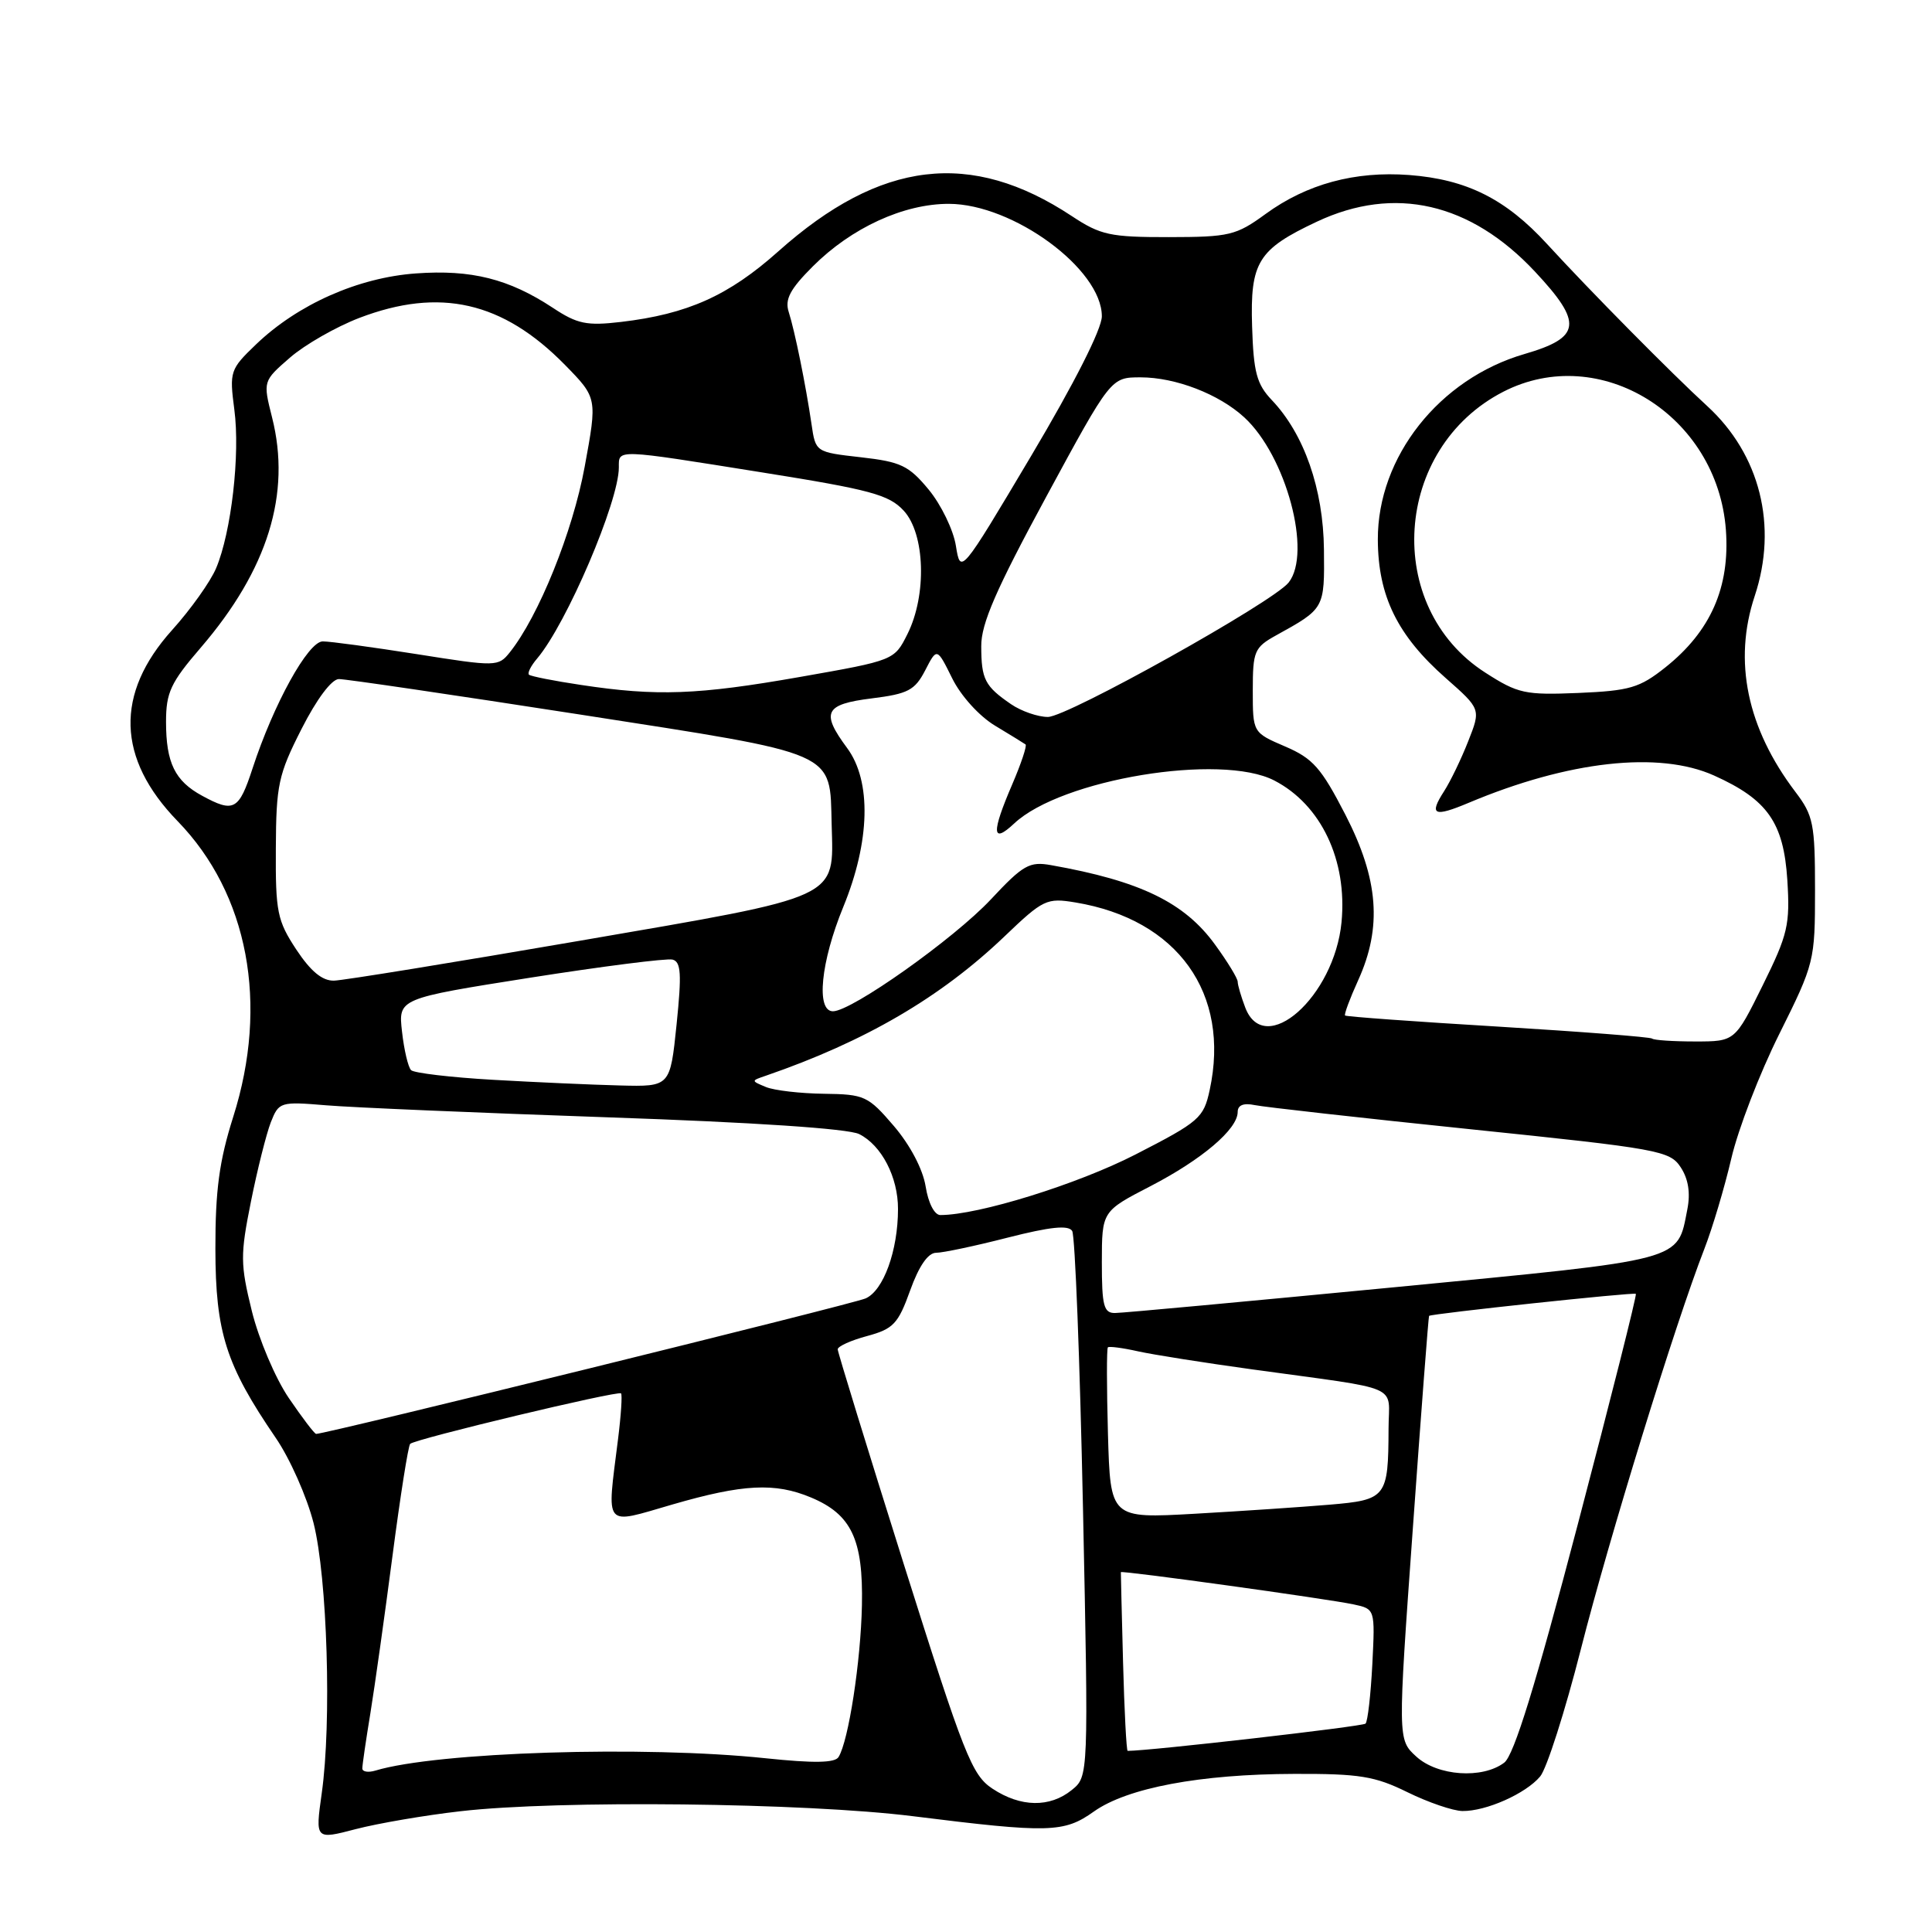 <?xml version="1.0" encoding="UTF-8" standalone="no"?>
<!DOCTYPE svg PUBLIC "-//W3C//DTD SVG 1.1//EN" "http://www.w3.org/Graphics/SVG/1.1/DTD/svg11.dtd" >
<svg xmlns="http://www.w3.org/2000/svg" xmlns:xlink="http://www.w3.org/1999/xlink" version="1.1" viewBox="0 0 256 256">
 <g >
 <path fill="currentColor"
d=" M 61.00 240.00 C 73.94 238.50 106.72 238.87 121.00 240.66 C 139.02 242.91 140.98 242.86 144.94 240.04 C 149.36 236.90 159.02 235.08 171.50 235.05 C 180.13 235.02 182.18 235.35 186.50 237.48 C 189.25 238.83 192.53 239.95 193.78 239.97 C 196.91 240.01 202.17 237.67 204.08 235.39 C 204.95 234.35 207.38 226.75 209.48 218.50 C 213.21 203.83 221.96 175.45 225.83 165.50 C 226.90 162.75 228.51 157.35 229.41 153.50 C 230.30 149.65 233.16 142.22 235.77 137.00 C 240.42 127.66 240.50 127.34 240.50 117.93 C 240.50 109.16 240.28 108.06 237.90 104.93 C 231.49 96.48 229.64 87.60 232.51 78.97 C 235.59 69.69 233.22 60.22 226.21 53.80 C 221.49 49.48 210.67 38.53 205.00 32.34 C 199.52 26.36 194.34 23.77 186.72 23.19 C 179.53 22.65 173.15 24.38 167.70 28.35 C 163.79 31.20 162.91 31.41 154.87 31.42 C 147.09 31.43 145.83 31.15 142.03 28.64 C 128.66 19.79 116.67 21.23 103.15 33.29 C 96.55 39.18 91.11 41.62 82.27 42.66 C 77.74 43.19 76.49 42.93 73.26 40.79 C 67.43 36.95 62.47 35.70 55.11 36.23 C 47.45 36.78 39.46 40.33 33.93 45.63 C 30.48 48.94 30.39 49.22 31.05 54.27 C 31.84 60.21 30.65 70.51 28.64 75.28 C 27.90 77.05 25.27 80.75 22.79 83.50 C 15.22 91.92 15.47 100.50 23.53 108.80 C 32.90 118.44 35.65 133.03 30.90 148.00 C 29.05 153.84 28.53 157.71 28.54 165.50 C 28.56 176.55 29.93 180.86 36.52 190.50 C 38.41 193.25 40.67 198.35 41.55 201.82 C 43.37 209.02 43.96 228.26 42.63 237.63 C 41.77 243.77 41.77 243.77 47.13 242.37 C 50.09 241.60 56.33 240.53 61.00 240.00 Z  M 131.51 237.01 C 128.78 235.21 127.76 232.63 119.76 207.27 C 114.95 192.00 111.01 179.18 111.00 178.79 C 111.00 178.40 112.76 177.60 114.90 177.03 C 118.37 176.09 119.01 175.42 120.60 170.99 C 121.76 167.76 122.97 166.00 124.04 166.00 C 124.94 166.00 129.21 165.10 133.53 163.99 C 139.15 162.56 141.57 162.30 142.07 163.11 C 142.45 163.72 143.09 180.24 143.50 199.81 C 144.24 235.39 144.24 235.39 142.01 237.19 C 139.11 239.54 135.24 239.48 131.51 237.01 Z  M 48.01 234.32 C 48.01 233.87 48.49 230.57 49.08 227.00 C 49.66 223.43 50.98 214.04 52.01 206.14 C 53.04 198.25 54.09 191.58 54.35 191.32 C 54.99 190.67 81.90 184.23 82.29 184.63 C 82.47 184.80 82.29 187.54 81.89 190.72 C 80.40 202.67 79.86 202.03 89.11 199.35 C 98.46 196.64 102.69 196.43 107.45 198.42 C 112.82 200.66 114.39 203.98 114.21 212.71 C 114.06 220.12 112.44 230.68 111.11 232.82 C 110.63 233.60 107.86 233.65 101.47 232.98 C 85.35 231.28 57.88 232.15 49.75 234.61 C 48.79 234.90 48.00 234.77 48.01 234.32 Z  M 187.66 232.75 C 185.20 230.50 185.20 230.50 187.21 202.50 C 188.31 187.10 189.28 174.44 189.36 174.36 C 189.67 174.07 216.52 171.20 216.76 171.44 C 216.91 171.58 213.45 185.30 209.08 201.93 C 203.46 223.34 200.61 232.58 199.32 233.56 C 196.43 235.75 190.48 235.34 187.66 232.75 Z  M 148.81 220.25 C 148.64 213.79 148.51 208.42 148.52 208.32 C 148.54 208.06 175.89 211.85 179.35 212.59 C 182.21 213.20 182.21 213.20 181.84 220.54 C 181.63 224.57 181.23 228.10 180.94 228.39 C 180.56 228.77 152.35 232.00 149.42 232.00 C 149.26 232.00 148.98 226.71 148.81 220.25 Z  M 146.81 190.02 C 146.64 183.86 146.63 178.69 146.80 178.53 C 146.96 178.37 148.76 178.60 150.80 179.06 C 152.83 179.51 159.68 180.59 166.00 181.46 C 186.14 184.24 184.00 183.31 183.99 189.30 C 183.96 198.42 183.71 198.74 176.16 199.38 C 172.50 199.69 164.47 200.23 158.31 200.58 C 147.13 201.21 147.13 201.21 146.81 190.02 Z  M 38.27 185.25 C 36.49 182.64 34.29 177.45 33.37 173.72 C 31.84 167.50 31.83 166.29 33.25 159.22 C 34.10 154.97 35.29 150.25 35.88 148.72 C 36.95 146.01 37.12 145.95 43.24 146.46 C 46.68 146.75 63.45 147.46 80.50 148.05 C 99.84 148.71 112.38 149.55 113.84 150.27 C 116.81 151.75 119.00 155.97 118.99 160.20 C 118.99 165.72 117.06 171.02 114.69 172.05 C 112.92 172.82 43.22 190.00 41.89 190.00 C 41.67 190.00 40.05 187.86 38.27 185.25 Z  M 146.00 167.25 C 146.01 160.50 146.01 160.50 152.45 157.17 C 159.28 153.63 164.00 149.62 164.00 147.34 C 164.00 146.44 164.77 146.12 166.25 146.43 C 167.49 146.69 180.35 148.13 194.84 149.63 C 219.82 152.21 221.26 152.47 222.70 154.67 C 223.72 156.22 224.01 158.08 223.58 160.25 C 222.21 167.18 223.54 166.82 184.83 170.56 C 165.40 172.43 148.71 173.98 147.75 173.98 C 146.25 174.00 146.00 173.02 146.00 167.25 Z  M 122.65 157.20 C 122.28 154.92 120.60 151.73 118.44 149.20 C 115.02 145.21 114.56 145.00 109.17 144.93 C 106.05 144.89 102.60 144.49 101.50 144.04 C 99.50 143.21 99.50 143.21 101.50 142.53 C 114.64 138.00 124.65 132.16 133.11 124.07 C 138.23 119.17 138.70 118.95 142.50 119.58 C 156.04 121.82 163.06 131.63 160.29 144.43 C 159.49 148.14 158.93 148.63 150.45 152.98 C 142.75 156.93 129.63 161.00 124.60 161.00 C 123.82 161.00 123.00 159.41 122.65 157.20 Z  M 65.33 143.08 C 59.74 142.76 54.85 142.18 54.47 141.80 C 54.08 141.41 53.54 139.12 53.27 136.70 C 52.77 132.31 52.77 132.31 70.25 129.55 C 79.86 128.04 88.35 126.96 89.11 127.15 C 90.24 127.44 90.34 129.03 89.65 135.75 C 88.80 144.00 88.80 144.00 82.15 143.83 C 78.49 143.74 70.92 143.40 65.33 143.08 Z  M 218.92 137.62 C 218.69 137.41 209.50 136.70 198.50 136.03 C 187.50 135.37 178.38 134.71 178.23 134.56 C 178.08 134.42 178.86 132.32 179.96 129.90 C 183.16 122.86 182.67 116.51 178.28 107.97 C 175.07 101.74 173.97 100.49 170.28 98.91 C 166.00 97.07 166.00 97.07 166.00 91.49 C 166.00 86.29 166.21 85.79 169.07 84.20 C 175.53 80.63 175.51 80.67 175.43 72.83 C 175.35 64.79 172.81 57.51 168.51 53.00 C 166.52 50.90 166.10 49.34 165.91 43.26 C 165.64 34.73 166.69 33.04 174.50 29.37 C 184.78 24.54 194.84 26.85 203.40 36.00 C 209.77 42.81 209.53 44.72 202.00 46.91 C 190.71 50.19 182.53 60.55 182.57 71.50 C 182.60 78.98 185.16 84.21 191.58 89.86 C 196.23 93.96 196.23 93.96 194.54 98.23 C 193.62 100.58 192.18 103.55 191.35 104.84 C 189.31 108.00 189.99 108.32 194.60 106.38 C 207.81 100.82 219.82 99.48 227.12 102.76 C 234.21 105.95 236.34 108.99 236.83 116.60 C 237.20 122.54 236.91 123.80 233.57 130.56 C 229.89 138.00 229.89 138.00 224.61 138.00 C 221.71 138.00 219.15 137.83 218.92 137.62 Z  M 165.00 133.50 C 164.45 132.05 164.00 130.52 164.00 130.08 C 164.00 129.65 162.66 127.44 161.01 125.18 C 156.96 119.58 151.08 116.73 139.29 114.64 C 136.41 114.12 135.58 114.59 131.29 119.18 C 126.40 124.40 112.85 134.00 110.37 134.00 C 108.10 134.00 108.75 127.45 111.74 120.17 C 115.30 111.49 115.50 103.51 112.25 99.12 C 108.74 94.38 109.27 93.32 115.51 92.54 C 120.32 91.94 121.22 91.47 122.59 88.83 C 124.15 85.80 124.15 85.80 126.17 89.88 C 127.32 92.21 129.75 94.89 131.84 96.15 C 133.85 97.36 135.67 98.48 135.89 98.64 C 136.10 98.81 135.31 101.17 134.14 103.90 C 131.35 110.38 131.42 111.89 134.38 109.12 C 140.62 103.25 161.77 99.76 168.85 103.42 C 175.06 106.63 178.54 113.98 177.76 122.19 C 176.81 132.07 167.57 140.26 165.00 133.50 Z  M 39.26 125.82 C 36.74 121.99 36.50 120.85 36.55 112.42 C 36.59 104.00 36.88 102.64 39.95 96.60 C 41.95 92.65 43.94 89.99 44.90 89.98 C 45.78 89.97 60.16 92.09 76.86 94.68 C 111.31 100.04 109.94 99.44 110.20 109.29 C 110.46 119.20 111.63 118.66 76.91 124.64 C 60.18 127.52 45.49 129.91 44.26 129.94 C 42.71 129.98 41.18 128.72 39.26 125.82 Z  M 26.78 105.44 C 23.18 103.49 22.00 101.08 22.00 95.65 C 22.00 91.76 22.61 90.45 26.59 85.83 C 35.49 75.48 38.61 65.42 36.05 55.31 C 34.84 50.50 34.84 50.50 38.43 47.38 C 40.40 45.67 44.53 43.31 47.60 42.13 C 58.27 38.05 66.61 39.95 74.85 48.34 C 79.15 52.73 79.15 52.73 77.47 61.86 C 75.89 70.47 71.37 81.66 67.55 86.44 C 66.03 88.34 65.76 88.35 55.25 86.68 C 49.34 85.75 43.72 84.98 42.76 84.99 C 40.83 85.00 36.26 93.27 33.47 101.80 C 31.65 107.37 30.99 107.73 26.78 105.44 Z  M 133.97 93.31 C 130.50 90.93 130.03 90.02 130.02 85.63 C 130.00 82.64 131.98 78.11 138.60 65.88 C 147.20 50.00 147.20 50.00 151.13 50.00 C 155.77 50.00 161.52 52.22 164.87 55.30 C 170.42 60.40 173.87 73.26 170.75 77.19 C 168.68 79.79 141.44 95.00 138.85 95.00 C 137.53 95.00 135.33 94.24 133.97 93.31 Z  M 77.00 90.76 C 73.42 90.23 70.32 89.61 70.09 89.40 C 69.86 89.19 70.35 88.22 71.17 87.26 C 75.08 82.65 82.00 66.46 82.00 61.94 C 82.00 59.49 81.41 59.47 101.00 62.60 C 115.36 64.89 117.79 65.55 119.75 67.67 C 122.58 70.74 122.83 78.83 120.25 84.00 C 118.50 87.50 118.50 87.50 106.00 89.70 C 92.46 92.08 87.02 92.28 77.00 90.76 Z  M 196.80 89.12 C 183.24 80.42 184.60 59.39 199.21 51.90 C 211.99 45.35 227.57 55.03 228.69 70.22 C 229.24 77.82 226.68 83.65 220.66 88.44 C 217.26 91.14 215.95 91.53 209.16 91.82 C 202.07 92.11 201.15 91.92 196.80 89.12 Z  M 126.66 72.32 C 126.33 70.22 124.70 66.87 123.06 64.88 C 120.42 61.69 119.37 61.19 114.07 60.59 C 108.07 59.91 108.07 59.91 107.53 56.20 C 106.76 50.96 105.32 43.88 104.51 41.34 C 103.97 39.67 104.68 38.32 107.70 35.30 C 112.82 30.18 119.74 27.00 125.74 27.01 C 134.25 27.03 146.00 35.66 146.00 41.91 C 146.00 43.59 142.37 50.76 136.64 60.40 C 127.28 76.14 127.28 76.14 126.66 72.32 Z "/>
</g>
</svg>